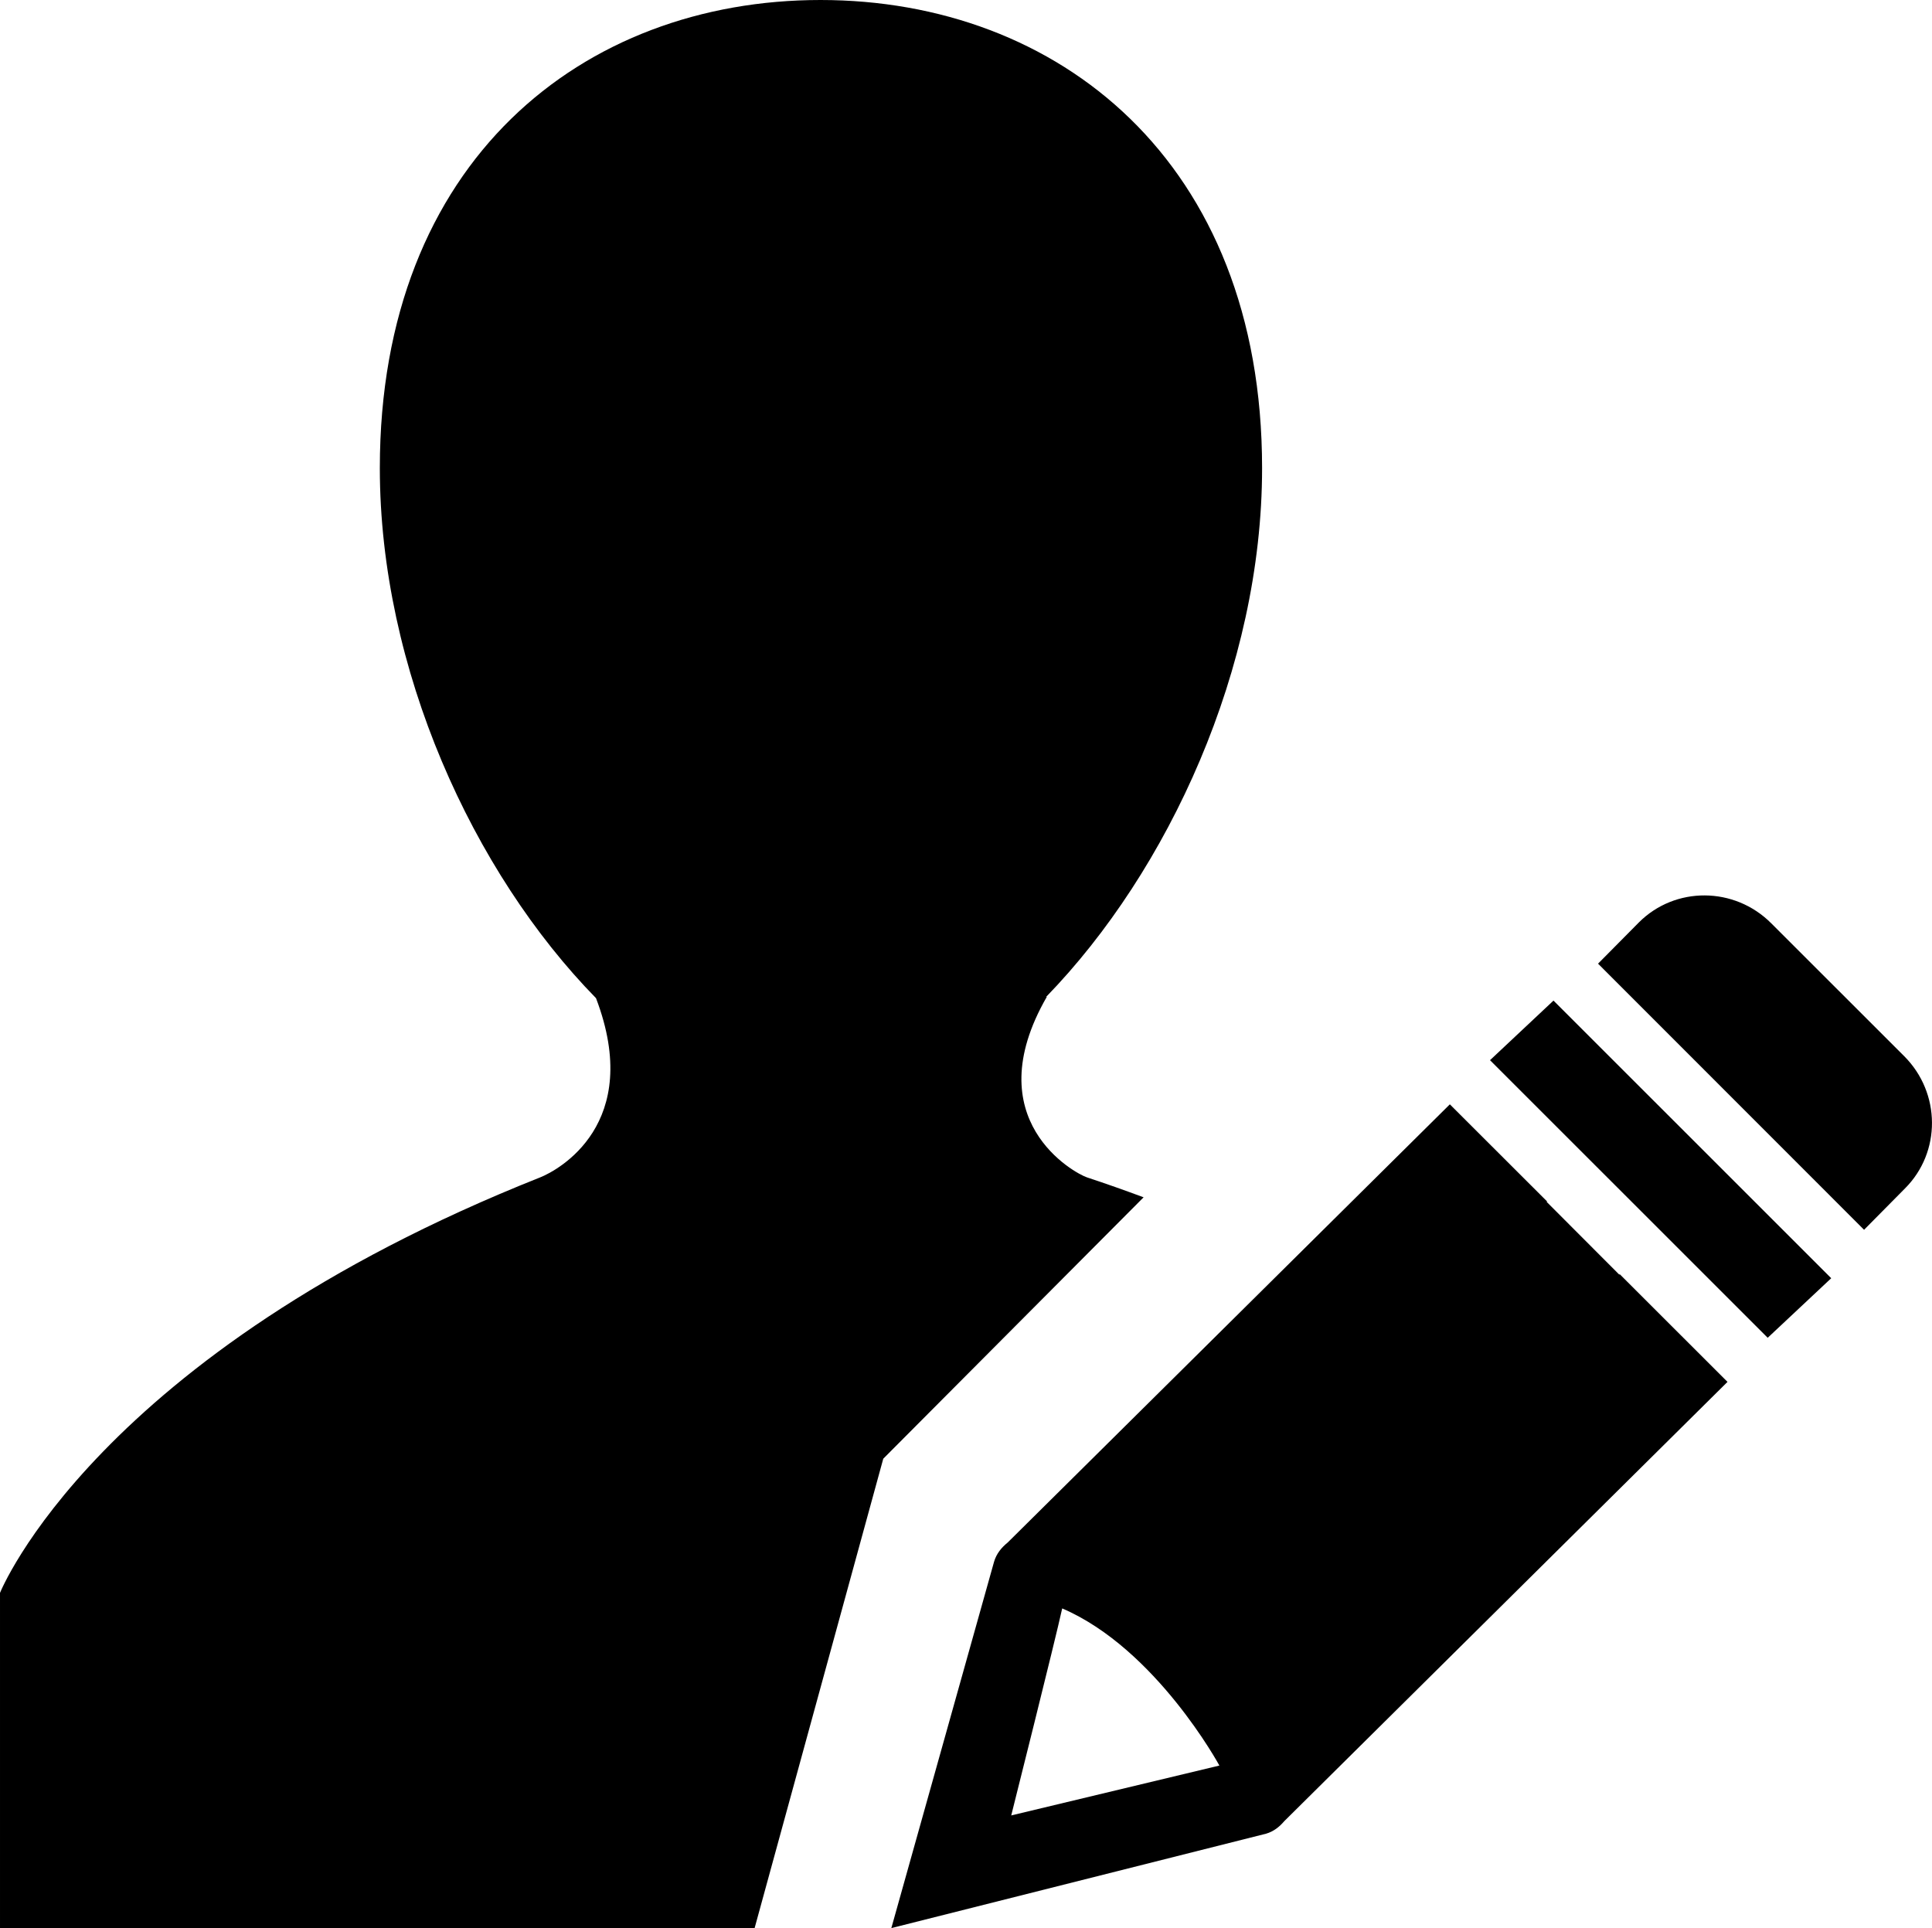 <?xml version="1.0" standalone="no"?><!DOCTYPE svg PUBLIC "-//W3C//DTD SVG 1.1//EN" "http://www.w3.org/Graphics/SVG/1.1/DTD/svg11.dtd"><svg t="1533278583366" class="icon" style="" viewBox="0 0 1026 1024" version="1.1" xmlns="http://www.w3.org/2000/svg" p-id="42005" xmlns:xlink="http://www.w3.org/1999/xlink" width="200.391" height="200"><defs><style type="text/css"></style></defs><path d="M607.315 635.883c-10.094-3.75-20.124-7.308-30.089-10.587-6.322-2.079-59.021-30.368-21.324-95.883l-0.321 0c65.001-66.951 114.656-174.728 114.656-280.812 0-163.112-108.463-248.601-234.499-248.601C309.594 0 201.71 85.489 201.71 248.601c0 106.513 49.442 214.74 114.806 281.519 25.46 66.844-20.188 91.425-29.639 95.176C50.642 719.121 0 845.972 0 845.972l0 178.028 400.74 0 68.322-249.287L607.315 635.883 607.315 635.883zM859.923 676.945l-38.555-38.64 0.214-0.236-51.628-51.563L535.113 819.247c-3.215 2.593-5.958 5.894-7.201 10.158l-54.564 194.595 199.052-50.149c3.986-1.179 7.072-3.643 9.601-6.622l235.399-233.321-57.243-57.2L859.923 676.945 859.923 676.945zM537.021 964.164c0 0 23.446-93.311 27.067-109.942 49.849 21.388 83.474 83.453 83.474 83.453L537.021 964.164zM791.28 563.06l147.467 147.425 33.733-31.632-147.489-147.446L791.28 563.06zM1011.249 560.938l-70.68-70.637c-19.502-19.502-50.963-19.695-70.251-0.386l-21.667 21.881 141.274 141.338 21.71-21.945C1030.922 611.944 1030.751 580.462 1011.249 560.938L1011.249 560.938zM1011.249 560.938" p-id="42006"></path></svg>